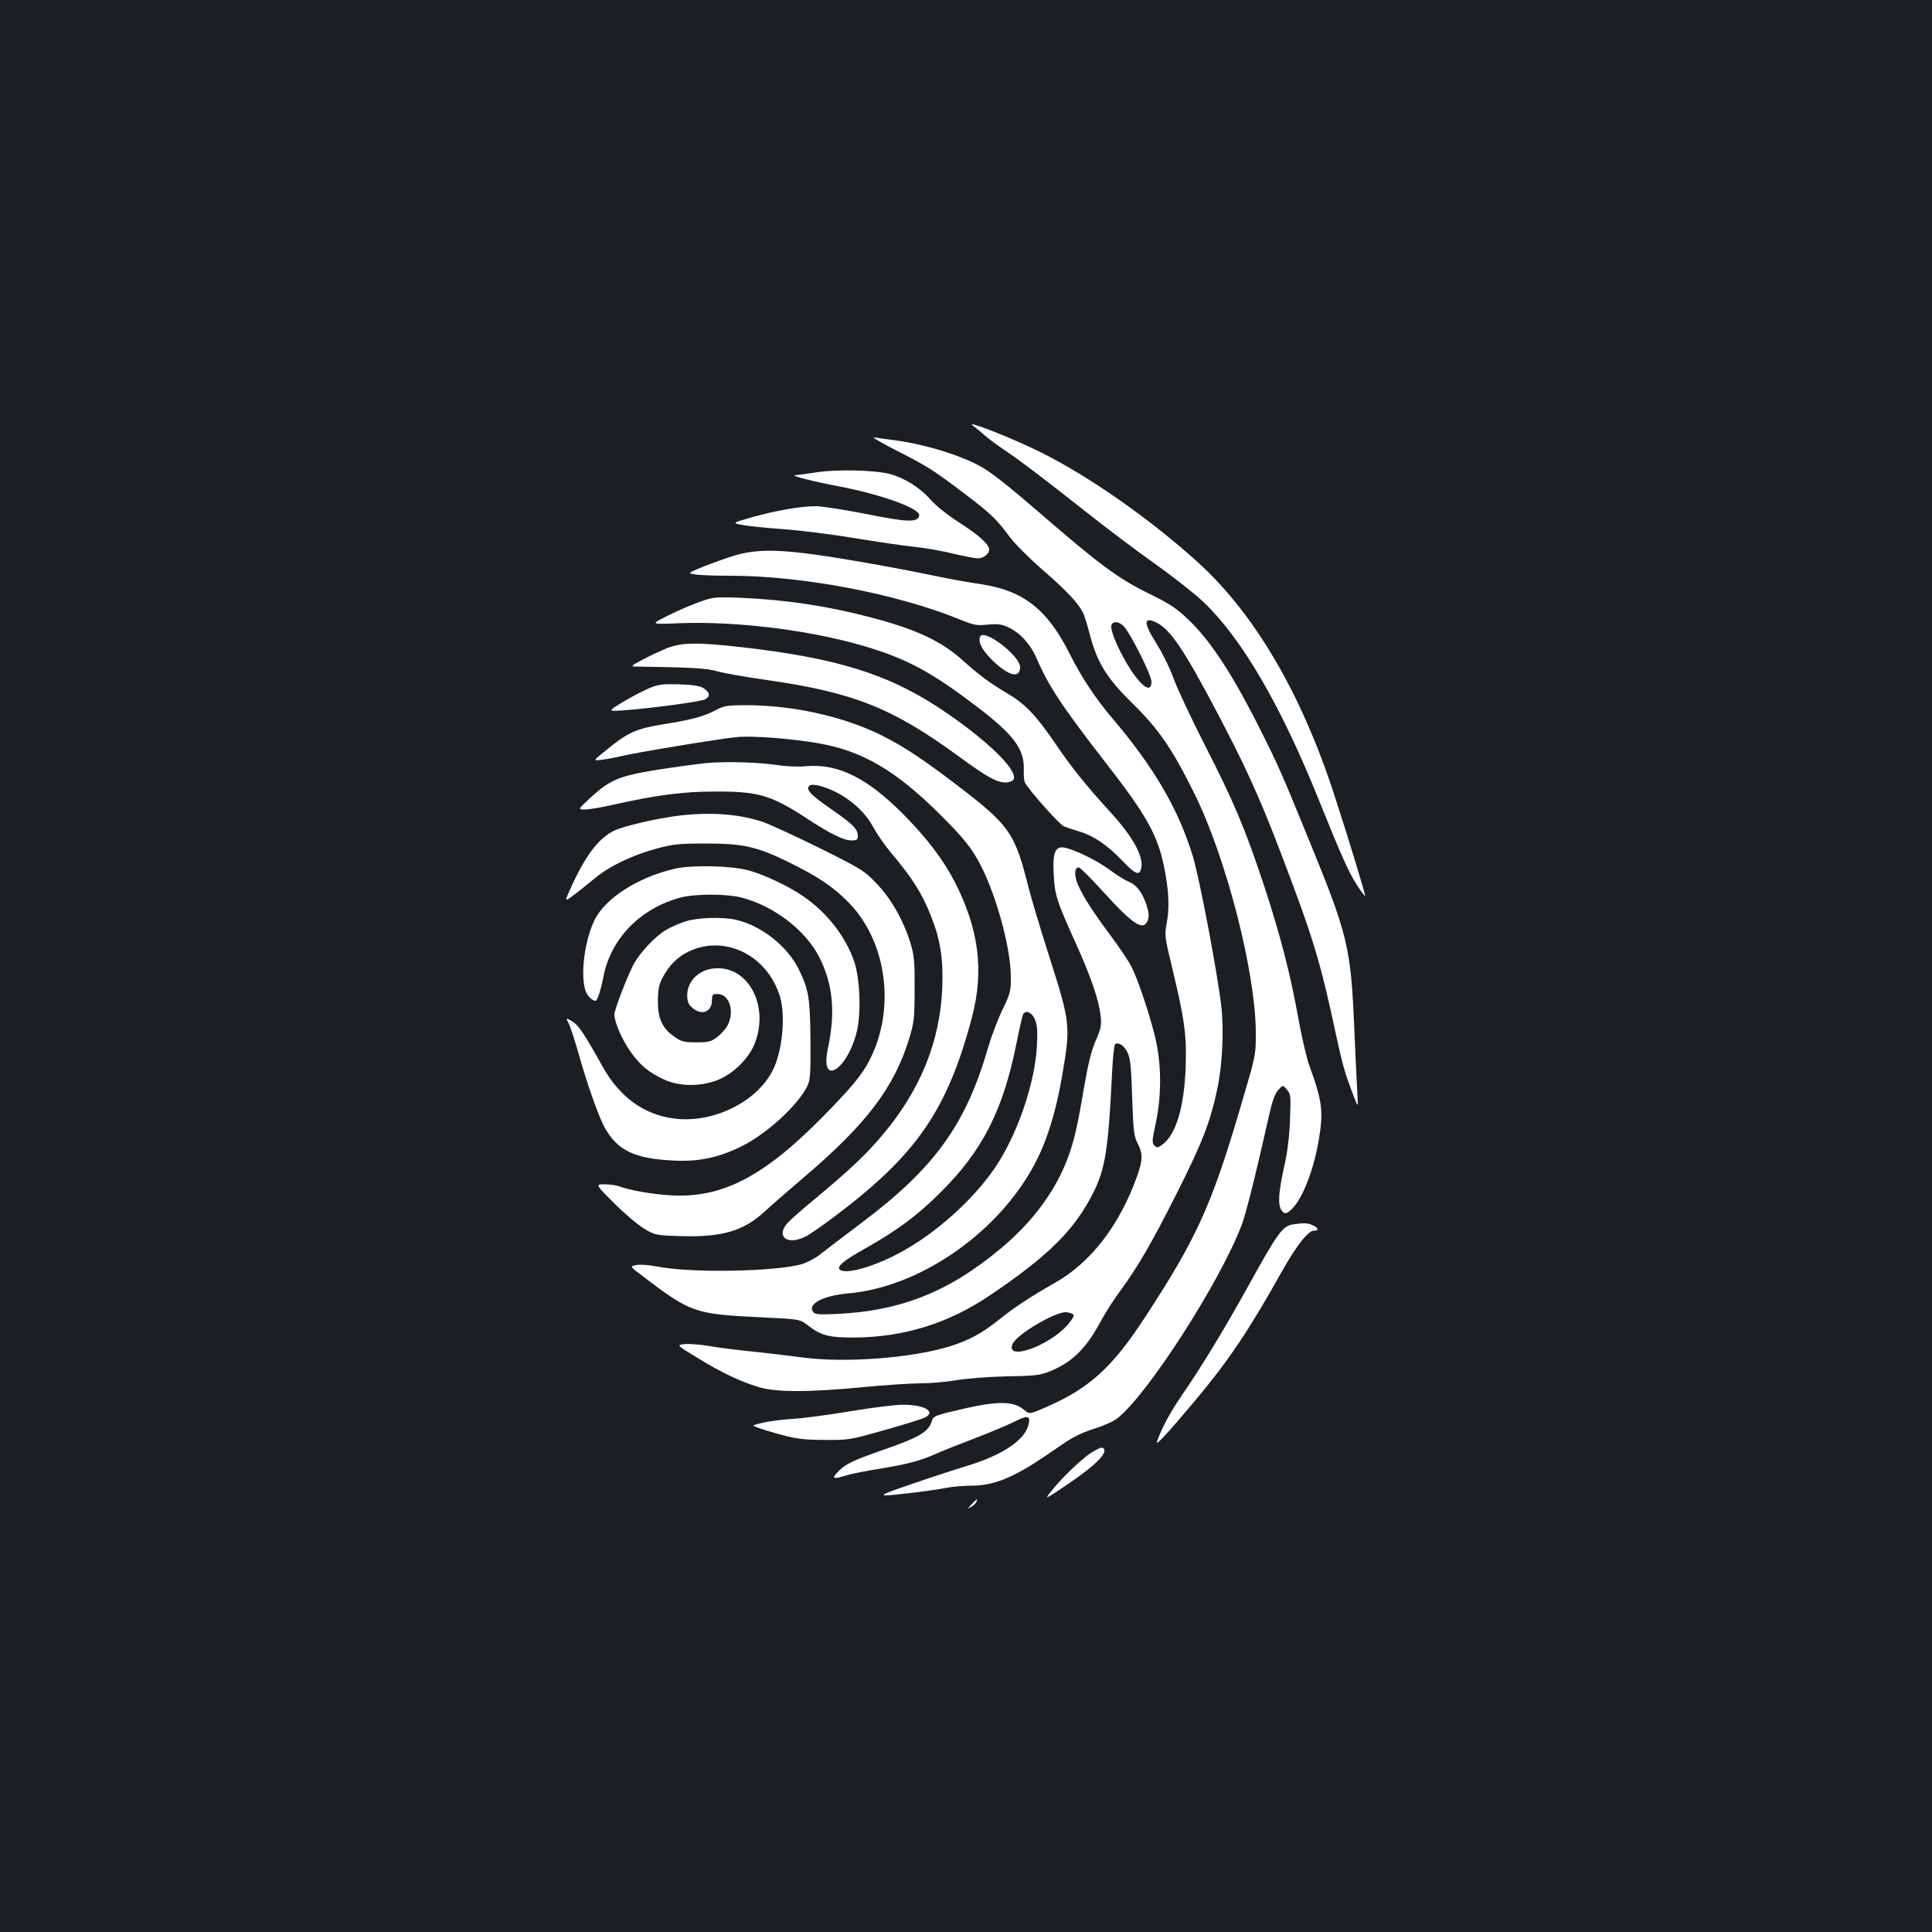 <?xml version="1.0" standalone="no"?>
<!DOCTYPE svg PUBLIC "-//W3C//DTD SVG 20010904//EN"
 "http://www.w3.org/TR/2001/REC-SVG-20010904/DTD/svg10.dtd">
<svg version="1.0" xmlns="http://www.w3.org/2000/svg"
 width="1000pt" height="1000pt" viewBox="0 0 1000 1000"
 preserveAspectRatio="xMidYMid meet">
<rect width="100%" height="100%" fill="#1b1f23"/>
<g transform="translate(0,1000) scale(0.1,-0.1)"
fill="#ffffff" stroke="none">
<path d="M5035 7797 c17 -12 46 -36 65 -53 19 -17 64 -50 100 -74 84 -57 181
-130 418 -317 106 -84 270 -208 364 -274 94 -67 204 -154 245 -193 201 -190
403 -538 602 -1033 112 -279 154 -373 197 -438 20 -30 38 -54 40 -53 3 4 -86
298 -158 518 -170 526 -412 940 -705 1207 -245 223 -566 448 -818 573 -147 73
-394 170 -350 137z"/>
<path d="M4640 7668 c160 -81 193 -102 360 -229 129 -98 158 -126 227 -219 26
-35 103 -112 170 -170 120 -104 182 -169 208 -220 7 -14 23 -64 35 -111 38
-147 87 -228 221 -359 137 -135 204 -232 318 -461 167 -334 321 -933 321
-1247 0 -117 1 -111 -88 -412 -144 -486 -224 -659 -488 -1062 -167 -255 -283
-361 -502 -458 -93 -41 -93 -41 -122 -17 -53 45 -134 46 -310 6 -149 -34 -158
-38 -166 -62 -17 -58 -62 -85 -254 -152 -160 -56 -195 -73 -234 -114 -34 -36
-25 -39 50 -16 27 8 105 23 174 34 139 23 207 41 289 78 31 14 124 51 206 82
83 32 174 71 203 86 64 33 80 26 63 -28 -26 -78 -141 -152 -321 -206 -107 -33
-248 -80 -375 -125 -54 -20 -63 -26 -40 -26 38 0 242 25 314 39 29 6 87 11
128 11 83 0 157 21 249 71 61 33 81 46 221 142 58 40 108 64 167 82 48 15 100
38 122 56 156 124 532 709 641 999 22 57 74 265 143 573 15 67 29 106 46 125
24 27 24 27 45 2 20 -23 21 -33 16 -155 -3 -87 -13 -169 -31 -247 -29 -133
-33 -195 -12 -224 12 -15 19 -17 33 -8 60 36 127 192 158 368 26 152 20 204
-48 391 -14 39 -40 149 -57 245 -41 229 -94 433 -176 682 -97 294 -159 441
-305 726 -71 139 -145 296 -164 349 -19 53 -59 135 -91 185 -67 106 -66 140 5
104 70 -37 141 -142 304 -451 146 -276 223 -444 325 -710 177 -462 215 -585
297 -970 35 -161 44 -194 94 -325 21 -55 21 -55 16 35 -3 50 -10 192 -15 316
-18 429 -33 489 -238 989 -135 331 -157 381 -245 556 -145 290 -260 466 -375
576 -64 61 -98 83 -202 134 -162 79 -255 148 -580 429 -129 112 -233 195 -281
223 -99 60 -295 121 -449 142 -47 6 -98 13 -115 16 -16 3 35 -27 115 -68z
m1177 -910 c37 -41 143 -253 143 -286 0 -42 -23 -42 -61 0 -64 68 -159 258
-146 293 9 22 40 18 64 -7z"/>
<path d="M4225 7555 c-49 -7 -99 -14 -110 -15 -25 -2 98 -33 235 -59 214 -41
415 -114 408 -149 -7 -37 -58 -36 -271 7 -113 22 -232 41 -265 41 -76 0 -205
-22 -333 -58 -101 -29 -101 -29 -43 -40 33 -6 127 -15 209 -21 83 -6 245 -26
360 -45 116 -19 257 -40 315 -46 58 -6 150 -22 205 -36 55 -13 112 -24 127
-24 28 0 58 23 58 45 0 27 -53 75 -153 139 -61 39 -121 87 -149 118 -53 62
-134 113 -210 134 -77 21 -276 26 -383 9z"/>
<path d="M3803 7125 c-45 -14 -118 -40 -163 -58 -82 -34 -82 -34 -43 -40 21
-4 102 -7 181 -7 376 0 862 -93 1189 -226 73 -30 88 -33 146 -27 55 5 72 2
110 -16 59 -28 113 -89 143 -160 63 -145 132 -249 361 -544 206 -265 264 -369
297 -528 26 -125 30 -213 16 -291 -13 -69 -13 -72 28 -241 63 -261 75 -348 69
-512 -8 -206 -50 -347 -120 -399 -24 -18 -29 -18 -42 -5 -13 12 -12 26 7 114
32 153 30 318 -6 459 -33 129 -88 291 -121 355 -13 26 -63 100 -112 166 -101
135 -157 227 -172 280 -11 40 -6 65 13 65 7 0 65 -58 130 -130 154 -169 205
-201 227 -143 7 20 6 39 -6 77 -23 68 -51 105 -94 123 -20 8 -66 37 -102 64
-68 50 -195 110 -239 113 -40 2 -52 -34 -46 -139 5 -106 15 -138 111 -350 81
-179 123 -300 132 -385 5 -48 1 -66 -26 -127 -22 -50 -39 -120 -61 -247 -32
-192 -51 -272 -81 -354 -63 -172 -180 -332 -344 -470 -276 -232 -531 -332
-879 -344 -75 -3 -90 0 -99 14 -26 40 57 82 180 93 402 34 837 356 1004 744
46 106 82 237 108 391 43 253 41 267 -70 615 -44 138 -91 295 -105 350 -71
284 -97 322 -368 529 -178 136 -279 203 -391 259 -199 99 -458 156 -701 157
-99 0 -116 -3 -158 -25 -62 -33 -127 -51 -274 -74 -140 -23 -182 -42 -291
-131 -72 -58 -72 -58 -29 -53 24 3 68 11 98 18 75 19 519 92 605 100 76 8 279
-8 415 -31 234 -40 406 -141 640 -374 105 -105 147 -155 186 -222 90 -153 175
-451 176 -613 1 -75 -2 -86 -45 -175 -25 -52 -57 -138 -72 -190 -115 -400
-277 -625 -655 -909 -96 -72 -194 -147 -218 -166 -24 -19 -67 -41 -95 -49
-136 -38 -573 -46 -742 -12 -47 9 -94 12 -113 8 -32 -7 -32 -7 34 -57 253
-192 268 -197 627 -214 188 -9 188 -9 234 -45 63 -49 108 -60 238 -59 253 2
481 73 691 213 309 208 445 342 543 537 62 124 78 225 97 621 4 78 11 145 16
148 18 11 47 -8 64 -44 15 -30 19 -74 24 -232 6 -172 9 -200 28 -237 28 -55
28 -86 -4 -175 -90 -251 -239 -444 -424 -548 -125 -71 -210 -127 -295 -195
-82 -66 -153 -104 -250 -134 -194 -60 -536 -86 -755 -58 -69 9 -191 24 -271
32 -80 8 -181 21 -225 29 -43 7 -98 11 -121 9 -42 -5 -42 -5 65 -70 123 -76
222 -123 317 -152 89 -28 258 -28 540 -1 116 11 251 20 300 20 50 0 133 7 185
16 52 9 169 18 260 20 140 2 174 6 219 24 115 45 188 115 260 246 27 51 74
125 104 165 98 134 166 251 296 509 132 260 175 372 211 540 27 124 36 309 21
435 -21 178 -112 657 -147 773 -74 243 -200 460 -419 717 -83 98 -158 210
-218 330 -115 230 -239 328 -458 361 -57 8 -167 28 -244 44 -199 42 -518 98
-659 115 -174 22 -274 19 -373 -10z m1554 -2402 c12 -30 14 -60 10 -138 -10
-181 -90 -425 -195 -595 -103 -168 -299 -352 -489 -460 -146 -84 -317 -134
-339 -98 -10 16 30 48 138 108 166 94 269 171 388 290 216 215 322 424 391
769 16 79 32 148 35 152 14 23 46 8 61 -28z m200 -1530 c3 -7 -14 -31 -35 -55
-103 -111 -322 -184 -280 -93 23 50 222 167 277 163 19 -2 36 -8 38 -15z"/>
<path d="M3625 6886 c-38 -13 -113 -45 -165 -71 -95 -47 -95 -47 50 -41 322
13 733 -42 1020 -136 185 -60 310 -130 532 -300 186 -142 241 -217 237 -321
-1 -30 2 -60 6 -68 29 -49 181 -219 203 -227 15 -6 52 -18 82 -27 73 -22 142
-70 218 -149 64 -67 85 -78 96 -50 23 59 -34 167 -160 304 -124 136 -196 225
-285 356 -100 146 -153 201 -250 258 -88 52 -135 87 -233 174 -108 96 -241
157 -471 217 -229 60 -442 91 -675 101 -125 5 -140 3 -205 -20z"/>
<path d="M5073 6704 c-11 -30 11 -71 68 -126 82 -78 139 -91 139 -31 0 59
-189 203 -207 157z"/>
<path d="M3455 6646 c-33 -13 -91 -40 -128 -60 -58 -30 -64 -36 -40 -36 290
-4 373 -9 423 -24 30 -9 147 -30 260 -46 448 -64 650 -145 988 -392 173 -127
225 -152 276 -132 69 27 -115 211 -384 387 -266 172 -529 252 -1010 307 -230
26 -308 25 -385 -4z"/>
<path d="M3358 6437 c-31 -13 -91 -45 -135 -71 -78 -48 -78 -48 2 -43 138 10
402 45 424 57 29 15 26 36 -6 57 -20 13 -52 18 -127 21 -88 2 -108 0 -158 -21z"/>
<path d="M3653 6050 c-51 -5 -166 -21 -255 -35 -192 -31 -240 -51 -340 -142
-68 -63 -68 -63 -30 -63 20 0 87 11 147 25 224 50 362 68 525 68 225 1 290
-18 474 -138 122 -80 193 -115 232 -115 29 0 34 4 34 23 0 36 -23 59 -135 137
-109 76 -136 103 -116 123 15 15 91 -6 157 -43 79 -46 137 -103 174 -171 18
-34 56 -89 84 -123 120 -143 166 -215 215 -338 49 -124 64 -221 58 -372 -11
-275 -113 -527 -306 -757 -85 -102 -174 -186 -362 -342 -65 -53 -126 -108
-138 -123 -54 -69 9 -110 99 -64 22 11 93 60 157 109 419 316 577 547 704
1026 63 241 36 455 -89 700 -60 116 -143 225 -267 351 -187 188 -338 263 -503
248 -37 -4 -100 -1 -141 5 -105 16 -271 21 -378 11z"/>
<path d="M3520 5779 c-94 -11 -243 -43 -318 -69 -90 -31 -164 -122 -246 -302
-35 -77 -35 -77 12 -42 26 19 74 58 107 85 77 65 196 122 321 156 88 24 117
27 259 27 193 0 263 -16 430 -98 150 -74 228 -126 307 -207 198 -201 245 -548
110 -814 -38 -76 -96 -146 -248 -300 -304 -308 -520 -418 -784 -402 -95 6
-211 26 -263 46 -16 6 -50 11 -77 11 -49 0 -49 0 48 -97 54 -54 124 -114 157
-133 57 -34 61 -34 186 -38 216 -7 328 26 439 129 30 28 123 109 205 179 319
271 464 462 541 715 25 82 28 104 28 255 1 146 -2 174 -22 240 -37 119 -99
227 -174 306 -65 68 -76 75 -301 187 -128 63 -262 125 -298 136 -121 38 -259
48 -419 30z"/>
<path d="M3495 5504 c-191 -43 -365 -154 -419 -269 -51 -106 -73 -285 -45
-364 9 -26 34 -51 52 -51 9 0 27 56 41 128 40 198 193 352 401 407 76 19 233
19 310 0 170 -43 336 -170 407 -312 70 -141 83 -283 43 -471 -43 -202 103
-111 151 94 22 96 15 275 -16 361 -45 129 -143 253 -264 335 -73 51 -202 111
-281 133 -88 24 -292 29 -380 9z"/>
<path d="M3548 5231 c-31 -10 -76 -30 -100 -44 -57 -33 -140 -122 -171 -183
-35 -69 -97 -232 -97 -255 0 -39 40 -132 84 -193 51 -72 93 -106 174 -144 78
-36 189 -37 277 -2 81 32 164 114 193 193 75 199 -41 404 -215 384 -78 -8
-136 -67 -136 -138 0 -34 6 -47 27 -66 48 -41 100 -21 101 38 0 31 3 34 29 34
61 0 90 -90 52 -162 -9 -18 -33 -45 -53 -60 -32 -25 -45 -28 -109 -28 -64 0
-77 3 -115 30 -62 44 -84 93 -84 185 1 58 6 85 23 117 34 65 78 110 135 137
187 91 408 -17 474 -232 30 -100 13 -285 -38 -383 -84 -166 -314 -276 -514
-248 -154 21 -278 112 -364 265 -101 181 -127 218 -160 238 -33 19 -33 19 -18
-10 9 -17 31 -86 51 -155 46 -165 108 -338 139 -391 67 -115 154 -155 352
-165 131 -7 233 15 350 72 134 66 294 213 344 314 15 31 17 63 16 236 -2 218
-9 263 -59 365 -58 120 -194 229 -326 259 -71 16 -198 12 -262 -8z"/>
<path d="M6695 3663 c-56 -8 -80 -41 -231 -314 -127 -229 -238 -412 -342 -564
-67 -98 -106 -170 -133 -245 -11 -30 45 30 199 213 175 210 275 359 447 666
76 135 136 211 166 211 27 0 24 15 -6 28 -26 12 -44 13 -100 5z"/>
<path d="M4399 2695 c-108 -18 -241 -36 -295 -39 -88 -6 -159 -18 -204 -33 -8
-3 41 -21 110 -40 111 -31 139 -35 255 -36 128 -1 133 0 310 50 100 28 193 57
208 64 67 30 4 69 -110 68 -43 0 -166 -16 -274 -34z"/>
<path d="M5650 2482 c-52 -33 -160 -137 -210 -202 -35 -44 -35 -44 87 38 154
104 220 175 177 189 -5 2 -30 -10 -54 -25z"/>
<path d="M5029 2214 c-23 -25 -23 -26 -2 -13 13 7 25 19 27 26 8 19 2 16 -25
-13z"/>
</g>
</svg>
